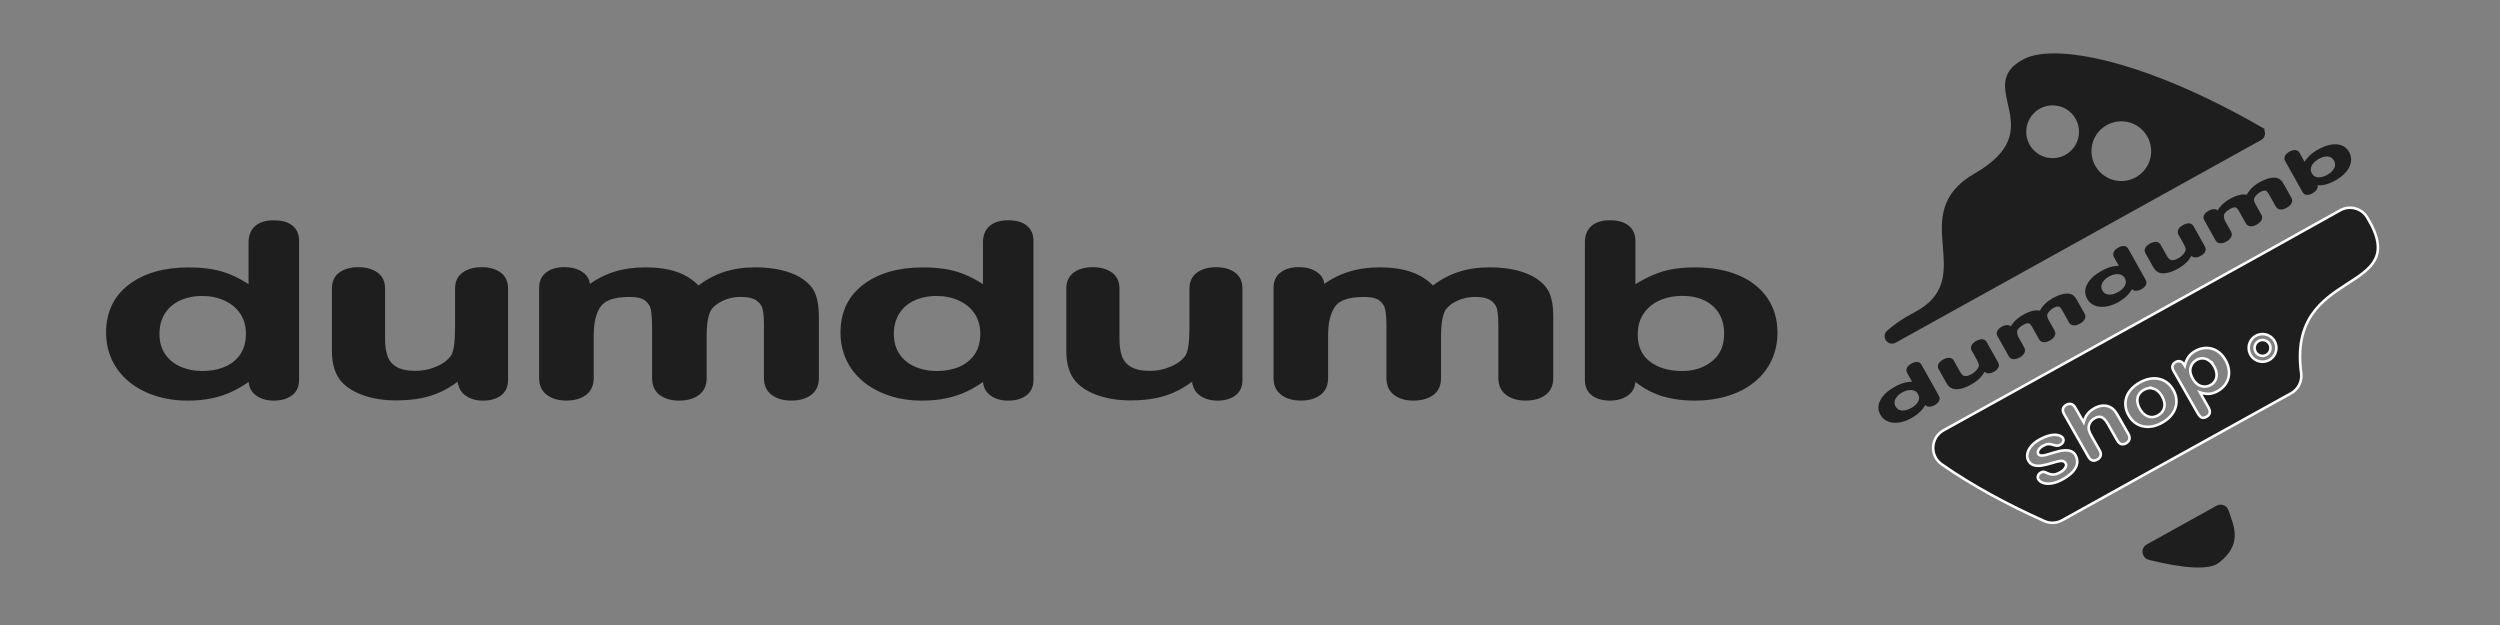 <?xml version="1.0" encoding="UTF-8"?>
<svg id="_レイヤー_1" data-name="レイヤー 1" xmlns="http://www.w3.org/2000/svg" viewBox="0 0 960 240">
  <rect x="0" y="0" width="960" height="240" fill="#808080" stroke="none"/>
  <defs>
    <style>
      .cls-1 {
        stroke: #fcfcfc;
      }

      .cls-1, .cls-2, .cls-3 {
        fill: #1e1e1e;
        stroke-miterlimit: 10;
      }

      .cls-2, .cls-3 {
        stroke: #1e1e1e;
      }

      .cls-3 {
        stroke-width: 2px;
      }
    </style>
  </defs>
  <g>
    <g>
      <path class="cls-2" d="M851.74,215.71c8.96-6.97,5.62-13.45,3.52-19.6-.54-1.59-2.39-2.3-3.86-1.48l-26.8,14.87c-2.14,1.19-1.72,4.38.65,4.98,12.98,3.27,22.93,4.02,26.49,1.24Z"/>
      <g>
        <path class="cls-2" d="M739.44,154.88l-.15-.27c-.43.79-.89,1.5-1.39,2.12-.5.62-1.09,1.21-1.76,1.77-.68.56-1.46,1.09-2.35,1.59-1.18.66-2.35,1.14-3.51,1.43-1.16.29-2.25.39-3.27.29-1.02-.1-1.92-.39-2.68-.86-.77-.48-1.37-1.12-1.82-1.92-.95-1.7-.94-3.44.04-5.23.98-1.79,2.69-3.38,5.15-4.76,1.42-.8,2.7-1.34,3.82-1.61,1.13-.28,2.31-.4,3.55-.36l-2.25-4.01c-.31-.56-.35-1.09-.1-1.6.24-.51.74-.98,1.49-1.4.75-.42,1.4-.61,1.95-.58.55.04.97.31,1.25.82l6.71,11.97c.29.52.29,1.03,0,1.53-.29.5-.78.95-1.46,1.33s-1.31.56-1.9.54c-.59-.02-1.03-.28-1.3-.78ZM727.49,156.34c.41.74.97,1.25,1.68,1.53.71.28,1.49.35,2.36.21.87-.14,1.73-.46,2.59-.93.87-.49,1.59-1.06,2.17-1.71.58-.65.94-1.35,1.08-2.11.14-.75,0-1.51-.44-2.28-.41-.72-.97-1.22-1.69-1.5s-1.52-.35-2.41-.22-1.76.44-2.63.93c-.9.51-1.63,1.1-2.19,1.78-.55.68-.88,1.39-.98,2.14-.1.75.05,1.47.44,2.16Z"/>
        <path class="cls-2" d="M762.27,142.11l-.2-.35c-.36.74-.79,1.43-1.28,2.08-.49.64-1.09,1.25-1.79,1.82-.7.57-1.54,1.13-2.53,1.68-1.19.67-2.34,1.13-3.44,1.39-1.1.26-2.04.29-2.83.11-.94-.23-1.71-.89-2.32-1.97l-3.01-5.38c-.3-.54-.31-1.07-.01-1.59.3-.52.81-.98,1.55-1.4.75-.42,1.43-.62,2.04-.61s1.07.29,1.37.83l2.44,4.35c.35.63.75,1.1,1.18,1.42.43.32.97.46,1.6.42.64-.04,1.38-.3,2.24-.78s1.54-1.04,2.12-1.73c.58-.68.92-1.34,1.01-1.97.06-.54-.27-1.46-1-2.76l-1.85-3.3c-.3-.54-.3-1.07,0-1.6s.83-1,1.56-1.41c.74-.41,1.4-.61,2-.59.6.02,1.05.3,1.35.84l4.41,7.87c.29.52.29,1.02,0,1.52-.28.5-.76.94-1.44,1.32s-1.31.56-1.9.54c-.59-.02-1.02-.27-1.29-.76Z"/>
        <path class="cls-2" d="M786.49,123.56l2.02,3.61c.32.57.32,1.13.01,1.68-.31.55-.85,1.04-1.62,1.47s-1.43.62-2.06.59c-.62-.03-1.1-.32-1.42-.89l-2.42-4.33c-.38-.68-.72-1.19-1.02-1.52s-.7-.51-1.21-.54c-.51-.03-1.17.18-1.98.63-1.62.91-2.51,1.81-2.68,2.7-.17.9.06,1.92.7,3.06l2.06,3.67c.32.56.32,1.12.02,1.67-.3.55-.83,1.04-1.59,1.46s-1.44.62-2.08.6c-.64-.02-1.11-.31-1.43-.88l-4.35-7.77c-.29-.51-.29-1.02-.01-1.52.28-.5.77-.95,1.47-1.35.68-.38,1.31-.57,1.9-.57.59,0,1.01.21,1.25.65l.14.26c.54-1.04,1.22-1.97,2.05-2.78.83-.81,1.84-1.55,3.03-2.22,1.24-.7,2.39-1.16,3.43-1.39,1.04-.23,2.01-.23,2.9,0,.52-1.02,1.18-1.94,1.98-2.74.8-.8,1.78-1.53,2.94-2.18,1.35-.76,2.6-1.26,3.74-1.52,1.14-.26,2.1-.25,2.89.03.7.25,1.34.91,1.93,1.96l2.97,5.3c.32.57.32,1.13.01,1.68-.31.55-.85,1.04-1.62,1.47s-1.44.62-2.08.6c-.64-.02-1.11-.31-1.43-.88l-2.56-4.56c-.33-.58-.63-1.03-.92-1.33-.29-.3-.7-.46-1.23-.47-.53-.02-1.2.2-2.01.66-.65.36-1.21.82-1.68,1.36-.47.54-.76,1.08-.89,1.62-.11.66.17,1.57.82,2.73Z"/>
        <path class="cls-2" d="M818.85,110.37l-.15-.27c-.43.79-.89,1.5-1.39,2.12-.5.62-1.09,1.21-1.76,1.77-.68.56-1.46,1.09-2.35,1.59-1.18.66-2.35,1.14-3.51,1.43-1.16.29-2.25.39-3.27.29-1.02-.1-1.92-.39-2.68-.86-.77-.48-1.37-1.12-1.82-1.92-.95-1.7-.94-3.44.04-5.23.98-1.79,2.69-3.38,5.15-4.76,1.42-.8,2.7-1.34,3.82-1.61,1.13-.28,2.31-.4,3.55-.36l-2.25-4.01c-.31-.56-.35-1.09-.1-1.6.24-.51.74-.98,1.49-1.4s1.4-.61,1.95-.58c.55.04.97.31,1.25.82l6.71,11.97c.29.52.29,1.03,0,1.53-.29.5-.78.95-1.46,1.33s-1.31.56-1.9.54c-.59-.02-1.03-.28-1.3-.78ZM806.9,111.83c.41.74.97,1.25,1.68,1.53.71.28,1.49.35,2.36.21.87-.14,1.73-.46,2.59-.93s1.59-1.06,2.17-1.71c.58-.65.94-1.35,1.08-2.11.14-.75,0-1.51-.44-2.28-.41-.72-.97-1.22-1.69-1.5-.72-.28-1.52-.35-2.41-.22s-1.76.44-2.63.93c-.9.51-1.63,1.1-2.19,1.78-.55.68-.88,1.39-.98,2.14-.1.75.05,1.47.44,2.16Z"/>
        <path class="cls-2" d="M841.68,97.6l-.2-.35c-.36.74-.79,1.43-1.28,2.08-.49.64-1.09,1.25-1.79,1.82-.7.57-1.54,1.13-2.53,1.68-1.19.67-2.34,1.13-3.44,1.39-1.1.26-2.04.29-2.83.11-.94-.23-1.71-.89-2.32-1.97l-3.01-5.38c-.3-.54-.31-1.07-.01-1.59s.81-.98,1.55-1.4c.75-.42,1.43-.62,2.04-.61s1.07.29,1.37.83l2.44,4.35c.35.63.75,1.1,1.18,1.42.43.32.97.46,1.6.42.64-.04,1.38-.3,2.24-.78s1.54-1.04,2.12-1.73c.58-.68.92-1.34,1.01-1.97.06-.54-.27-1.46-1-2.76l-1.85-3.3c-.3-.54-.3-1.07,0-1.6s.83-1,1.56-1.41c.74-.41,1.4-.61,2-.59.6.02,1.05.3,1.35.84l4.41,7.87c.29.52.29,1.02,0,1.52-.28.5-.76.94-1.44,1.32-.68.38-1.31.56-1.9.54-.59-.02-1.02-.27-1.29-.76Z"/>
        <path class="cls-2" d="M865.9,79.05l2.02,3.61c.32.57.32,1.13.01,1.68-.31.55-.85,1.04-1.62,1.47s-1.43.62-2.06.59c-.62-.03-1.1-.32-1.42-.89l-2.42-4.33c-.38-.68-.72-1.19-1.02-1.52s-.7-.51-1.21-.54c-.51-.03-1.17.18-1.98.63-1.62.91-2.51,1.81-2.68,2.7-.17.9.06,1.92.7,3.06l2.06,3.67c.32.56.32,1.12.02,1.67-.3.55-.83,1.04-1.59,1.46s-1.44.62-2.08.6c-.64-.02-1.11-.31-1.43-.88l-4.35-7.77c-.29-.51-.29-1.02-.01-1.52.28-.5.77-.95,1.47-1.35s1.31-.57,1.9-.57c.59,0,1.01.21,1.25.65l.14.26c.54-1.04,1.22-1.97,2.05-2.78.83-.81,1.84-1.55,3.03-2.22s2.39-1.16,3.43-1.39c1.04-.23,2.01-.23,2.9,0,.52-1.02,1.18-1.94,1.98-2.74.8-.8,1.78-1.53,2.94-2.18,1.35-.76,2.6-1.26,3.74-1.52,1.14-.26,2.1-.25,2.89.03.7.25,1.34.91,1.93,1.96l2.97,5.3c.32.57.32,1.13.01,1.68-.31.55-.85,1.04-1.62,1.47s-1.44.62-2.08.6c-.64-.02-1.11-.31-1.43-.88l-2.56-4.56c-.33-.58-.63-1.03-.92-1.33-.29-.3-.7-.46-1.23-.47-.53-.02-1.2.2-2.01.66-.65.36-1.21.82-1.68,1.36-.47.54-.76,1.08-.89,1.62-.11.66.17,1.57.82,2.73Z"/>
        <path class="cls-2" d="M882.58,58.92l2.32,4.15c.63-1.05,1.35-1.99,2.16-2.81.81-.82,1.92-1.63,3.34-2.43,1.64-.92,3.2-1.51,4.67-1.78,1.48-.26,2.78-.18,3.92.25,1.14.43,2.02,1.2,2.64,2.32.46.82.69,1.68.7,2.58,0,.9-.21,1.8-.65,2.71-.44.91-1.1,1.79-1.98,2.64-.88.85-1.94,1.63-3.18,2.32-.76.43-1.5.78-2.23,1.05-.73.28-1.37.46-1.93.57-.56.1-1.06.16-1.48.17-.43.01-1.01,0-1.75-.04l.15.27c.29.51.28,1.02-.02,1.53-.3.51-.79.96-1.48,1.35-.7.39-1.33.57-1.89.55-.56-.03-.99-.3-1.27-.81l-6.64-11.85c-.31-.55-.34-1.08-.09-1.59.25-.51.73-.96,1.45-1.37.76-.43,1.42-.62,1.98-.58.56.04.98.31,1.26.8ZM887.33,66.85c.61,1.08,1.52,1.66,2.74,1.74,1.22.08,2.56-.29,4.02-1.11,1.24-.7,2.15-1.59,2.71-2.69.57-1.1.54-2.2-.08-3.31-.4-.72-.93-1.23-1.6-1.54-.66-.31-1.42-.41-2.26-.31-.85.1-1.73.41-2.64.93s-1.7,1.14-2.28,1.83-.93,1.43-1.05,2.2.02,1.52.43,2.26Z"/>
      </g>
      <path class="cls-2" d="M868.11,49.22c-45.11-25.94-79.02-32.01-90.55-26.17-19.86,10.06,11.47,26.5-19.05,44-26.92,15.43,2.76,39.81-23.33,53.44-4.19,2.19-7.56,4.49-10.19,6.88-2.06,1.87.27,5.13,2.7,3.78l140.38-77.85c1.59-.88,1.61-3.17.03-4.08ZM798.75,51.97c-.76,5.82-6.09,9.93-11.92,9.17-5.82-.76-9.93-6.09-9.17-11.92.76-5.82,6.09-9.93,11.92-9.17,5.82.76,9.93,6.09,9.17,11.92ZM826.45,59.6c-.85,6.55-6.86,11.17-13.41,10.32-6.55-.85-11.17-6.86-10.32-13.41.85-6.55,6.86-11.17,13.41-10.32,6.55.85,11.17,6.86,10.32,13.41Z"/>
    </g>
    <g>
      <path class="cls-1" d="M827.02,149.24c-1.26-.42-2.54-.26-3.85.49-.84.48-1.47,1.09-1.9,1.84-.42.75-.6,1.59-.52,2.54.08.94.4,1.92.97,2.91.56.99,1.22,1.75,1.99,2.29.76.54,1.57.83,2.43.86.86.03,1.72-.2,2.58-.69,1.3-.74,2.1-1.76,2.38-3.07.28-1.3-.01-2.71-.88-4.24-.88-1.54-1.95-2.52-3.21-2.94Z"/>
      <path class="cls-1" d="M908.93,83.39c-2.16-3.5-6.72-4.64-10.3-2.63-25.05,14.09-120.62,66.91-152.33,84.49-4.97,2.76-5.35,9.77-.69,13.03,11.54,8.08,25.46,15.58,39.4,21.81,2.22.99,4.77.87,6.89-.32,14.35-8.05,70.92-39.33,87.87-48.74,2.78-1.54,4.31-4.64,3.88-7.8-5.64-41.29,43.86-29.7,25.27-59.86ZM797.63,177.9c-.16,1.07-.69,2.12-1.6,3.15-.91,1.03-2.18,2-3.8,2.92-1.54.88-2.99,1.43-4.33,1.64-1.34.21-2.45.16-3.33-.17-.88-.32-1.5-.8-1.86-1.43-.24-.41-.27-.87-.1-1.35.17-.49.51-.88,1.03-1.17.45-.26.85-.36,1.21-.3.35.06.74.2,1.16.42.82.42,1.64.62,2.44.61.8-.02,1.74-.33,2.8-.93.86-.49,1.47-1.06,1.83-1.71.36-.65.42-1.19.17-1.63-.38-.66-.94-.98-1.69-.96-.75.02-1.85.27-3.33.74-1.67.52-3.06.87-4.2,1.04-1.13.17-2.14.13-3.03-.13-.89-.26-1.57-.82-2.06-1.67-.43-.76-.58-1.62-.45-2.58s.59-1.94,1.36-2.91c.77-.97,1.87-1.86,3.29-2.67,1.11-.63,2.17-1.1,3.18-1.41,1-.3,1.9-.45,2.69-.45.79,0,1.45.12,2,.36.55.24.93.56,1.16.95.25.43.28.88.11,1.35-.17.47-.57.87-1.17,1.22-.44.25-.88.35-1.32.31-.44-.04-.98-.17-1.63-.39-.54-.18-1.09-.26-1.65-.23-.57.03-1.23.26-1.99.69-.78.44-1.34.96-1.69,1.54-.35.58-.4,1.09-.15,1.53.23.4.6.61,1.12.65.52.04,1.15-.04,1.89-.24.74-.2,1.73-.5,2.99-.9,1.5-.47,2.78-.75,3.85-.84,1.07-.08,1.98.02,2.72.31.74.29,1.31.78,1.71,1.47.59,1.04.81,2.1.66,3.17ZM817.69,168.71c-.17.61-.59,1.1-1.24,1.47-1.42.81-2.56.45-3.44-1.08l-3.63-6.38c-.69-1.21-1.42-2.02-2.2-2.44-.78-.42-1.74-.3-2.89.35-.77.44-1.35,1.02-1.75,1.75-.4.73-.56,1.52-.49,2.35.09.69.54,1.76,1.36,3.2l2.84,4.99c.43.75.56,1.43.4,2.04-.16.61-.58,1.11-1.27,1.5-1.42.81-2.56.45-3.44-1.08l-9.32-16.38c-.44-.77-.58-1.45-.42-2.04.16-.6.57-1.08,1.24-1.47.68-.39,1.33-.5,1.93-.33.6.17,1.12.63,1.55,1.39l3.19,5.6c.23-.86.52-1.61.85-2.22.34-.62.77-1.19,1.31-1.71.54-.52,1.17-.99,1.9-1.4,1.09-.62,2.18-.97,3.25-1.05,1.08-.08,2.08.14,3,.63.56.28,1.05.67,1.48,1.16.42.5.84,1.11,1.26,1.84l4.12,7.23c.43.76.56,1.44.39,2.05ZM835.37,156.61c-.37,1.11-.97,2.15-1.82,3.11-.84.96-1.92,1.82-3.24,2.57-1.3.74-2.58,1.22-3.83,1.45-1.25.22-2.45.21-3.6-.04-1.15-.25-2.19-.74-3.12-1.45s-1.71-1.63-2.36-2.77c-.65-1.14-1.05-2.3-1.19-3.48-.14-1.18-.03-2.31.33-3.41.36-1.1.97-2.13,1.83-3.1.85-.97,1.92-1.82,3.2-2.55,1.3-.74,2.59-1.23,3.86-1.47,1.27-.24,2.48-.23,3.63.02,1.14.25,2.18.74,3.11,1.45.93.72,1.72,1.64,2.36,2.77.64,1.12,1.03,2.28,1.17,3.45.14,1.18.03,2.32-.34,3.44ZM855.7,145.12c-.28,1.03-.76,1.98-1.44,2.84-.69.86-1.54,1.58-2.56,2.16-1.23.7-2.39,1.07-3.47,1.11-1.08.04-2.24-.14-3.47-.55l3.23,5.67c.95,1.66.73,2.88-.65,3.67-.81.46-1.47.55-1.97.27-.51-.28-.99-.83-1.46-1.65l-9.28-16.29c-.41-.72-.54-1.36-.38-1.92.15-.56.54-1.01,1.16-1.37.61-.35,1.21-.45,1.8-.3.59.15,1.08.56,1.47,1.24l.26.46c.31-1.34.78-2.46,1.42-3.37.64-.91,1.51-1.67,2.61-2.3,1.32-.75,2.71-1.15,4.17-1.18,1.46-.03,2.83.34,4.14,1.12,1.3.78,2.4,1.96,3.3,3.54.66,1.16,1.08,2.34,1.26,3.52.18,1.19.13,2.29-.14,3.32ZM868.81,138.92c-2.94,0-5.32-2.38-5.32-5.32s2.38-5.32,5.32-5.32,5.32,2.38,5.32,5.32-2.38,5.32-5.32,5.32Z"/>
      <path class="cls-1" d="M848.25,138.42c-.75-.52-1.55-.79-2.38-.82-.83-.03-1.62.16-2.37.59-1.19.68-1.96,1.66-2.3,2.94-.35,1.28-.07,2.72.84,4.32.86,1.5,1.93,2.44,3.21,2.81,1.28.37,2.53.22,3.72-.46.71-.41,1.27-.97,1.67-1.68.4-.71.58-1.54.53-2.47-.05-.94-.36-1.92-.95-2.96-.57-1-1.23-1.75-1.98-2.27Z"/>
      <circle class="cls-1" cx="868.81" cy="133.61" r="3.06"/>
    </g>
  </g>
  <g>
    <path class="cls-3" d="M96.44,145.92v-1.2c-2.47,1.86-4.91,3.38-7.32,4.55-2.41,1.17-5.01,2.06-7.82,2.66-2.81.61-5.88.91-9.21.91-4.41,0-8.49-.61-12.24-1.84-3.75-1.23-7-2.98-9.75-5.26-2.74-2.28-4.82-4.95-6.24-8.03-1.42-3.08-2.12-6.4-2.12-9.98,0-7.57,2.81-13.47,8.43-17.7,5.62-4.23,13.02-6.34,22.19-6.34,5.3,0,9.78.6,13.42,1.8s7.19,3.04,10.66,5.52v-17.88c0-2.48.75-4.36,2.26-5.63,1.51-1.27,3.65-1.91,6.44-1.91s4.93.58,6.44,1.75c1.51,1.17,2.26,2.89,2.26,5.17v53.41c0,2.31-.81,4.04-2.43,5.19s-3.71,1.73-6.27,1.73-4.6-.6-6.24-1.8c-1.64-1.2-2.46-2.91-2.46-5.12ZM60.23,128.13c0,3.28.78,6.08,2.33,8.38,1.55,2.31,3.68,4.04,6.37,5.21,2.7,1.17,5.64,1.75,8.83,1.75s6.19-.55,8.87-1.66c2.67-1.11,4.81-2.81,6.41-5.1,1.6-2.29,2.39-5.15,2.39-8.58,0-3.22-.8-6-2.39-8.32-1.6-2.32-3.75-4.1-6.47-5.32-2.72-1.23-5.7-1.84-8.94-1.84s-6.38.63-9.04,1.89c-2.65,1.26-4.71,3.06-6.17,5.41-1.46,2.35-2.19,5.08-2.19,8.19Z"/>
    <path class="cls-3" d="M176.82,146.01v-1.55c-2.2,1.83-4.52,3.37-6.95,4.61-2.43,1.24-5.08,2.17-7.96,2.77-2.88.61-6.16.91-9.85.91-4.45,0-8.44-.61-11.97-1.82-3.53-1.21-6.26-2.88-8.19-5.01-2.29-2.57-3.44-6.27-3.44-11.09v-24c0-2.42.83-4.24,2.5-5.43,1.66-1.2,3.87-1.8,6.61-1.8s5.03.61,6.74,1.82c1.71,1.21,2.56,3.02,2.56,5.41v19.39c0,2.81.36,5.17,1.08,7.08.72,1.91,2.01,3.4,3.88,4.48,1.87,1.08,4.39,1.62,7.59,1.62s6.02-.61,8.77-1.82c2.74-1.21,4.74-2.79,6-4.75,1.03-1.71,1.55-5.47,1.55-11.27v-14.73c0-2.4.85-4.2,2.56-5.41,1.71-1.21,3.93-1.82,6.68-1.82s4.95.6,6.61,1.8c1.66,1.2,2.5,3.01,2.5,5.43v35.09c0,2.31-.8,4.04-2.39,5.19-1.6,1.15-3.65,1.73-6.17,1.73s-4.6-.6-6.24-1.8c-1.64-1.2-2.46-2.88-2.46-5.04Z"/>
    <path class="cls-3" d="M270.35,129.1v16.1c0,2.54-.88,4.45-2.63,5.72-1.75,1.27-4.07,1.91-6.95,1.91s-5.05-.64-6.78-1.91c-1.73-1.27-2.6-3.18-2.6-5.72v-19.3c0-3.05-.16-5.41-.47-7.1-.32-1.69-1.17-3.07-2.56-4.15-1.39-1.08-3.6-1.62-6.61-1.62-6.03,0-9.99,1.36-11.9,4.08-1.91,2.72-2.87,6.63-2.87,11.71v16.37c0,2.51-.87,4.41-2.6,5.7-1.73,1.29-4.01,1.93-6.85,1.93s-5.07-.64-6.85-1.93c-1.78-1.29-2.66-3.19-2.66-5.7v-34.65c0-2.28.8-4.01,2.39-5.19,1.6-1.18,3.7-1.77,6.31-1.77s4.62.56,6.31,1.66c1.69,1.11,2.53,2.64,2.53,4.59v1.15c3.19-2.51,6.61-4.36,10.25-5.55,3.64-1.18,7.69-1.77,12.14-1.77s8.61.61,11.94,1.82c3.33,1.21,6.07,3.05,8.23,5.5,3.1-2.48,6.43-4.33,9.98-5.52,3.55-1.2,7.49-1.8,11.8-1.8,5.03,0,9.37.65,13.02,1.95,3.64,1.3,6.36,3.16,8.16,5.59,1.57,2.19,2.36,5.63,2.36,10.34v23.65c0,2.54-.88,4.45-2.63,5.72-1.75,1.27-4.07,1.91-6.95,1.91s-5.07-.64-6.85-1.93c-1.78-1.29-2.66-3.19-2.66-5.7v-20.36c0-2.6-.17-4.69-.51-6.26-.34-1.57-1.25-2.88-2.73-3.95-1.48-1.07-3.73-1.6-6.74-1.6-2.43,0-4.73.47-6.91,1.42-2.18.95-3.88,2.22-5.09,3.81-1.35,2.04-2.02,5.65-2.02,10.83Z"/>
    <path class="cls-3" d="M378.45,145.92v-1.2c-2.47,1.86-4.91,3.38-7.32,4.55-2.41,1.17-5.01,2.06-7.82,2.66-2.81.61-5.88.91-9.21.91-4.41,0-8.49-.61-12.24-1.84-3.75-1.23-7-2.98-9.75-5.26-2.74-2.28-4.82-4.95-6.24-8.03-1.42-3.08-2.12-6.4-2.12-9.98,0-7.57,2.81-13.47,8.43-17.7,5.62-4.23,13.02-6.34,22.19-6.34,5.3,0,9.78.6,13.42,1.8s7.19,3.04,10.66,5.52v-17.88c0-2.48.75-4.36,2.26-5.63,1.51-1.27,3.65-1.91,6.44-1.91s4.93.58,6.44,1.75c1.51,1.17,2.26,2.89,2.26,5.17v53.41c0,2.31-.81,4.04-2.43,5.19s-3.71,1.73-6.27,1.73-4.6-.6-6.24-1.8c-1.64-1.2-2.46-2.91-2.46-5.12ZM342.23,128.13c0,3.28.78,6.08,2.33,8.38,1.55,2.31,3.68,4.04,6.37,5.21,2.7,1.17,5.64,1.75,8.83,1.75s6.19-.55,8.87-1.66c2.67-1.11,4.81-2.81,6.41-5.1,1.6-2.29,2.39-5.15,2.39-8.58,0-3.22-.8-6-2.39-8.32-1.6-2.32-3.75-4.1-6.47-5.32-2.72-1.23-5.7-1.84-8.94-1.84s-6.38.63-9.04,1.89c-2.65,1.26-4.71,3.06-6.17,5.41-1.46,2.35-2.19,5.08-2.19,8.19Z"/>
    <path class="cls-3" d="M458.83,146.01v-1.55c-2.2,1.83-4.52,3.37-6.95,4.61-2.43,1.24-5.08,2.17-7.96,2.77-2.88.61-6.16.91-9.85.91-4.45,0-8.44-.61-11.97-1.82-3.53-1.21-6.26-2.88-8.19-5.01-2.29-2.57-3.44-6.27-3.44-11.09v-24c0-2.42.83-4.24,2.5-5.43,1.66-1.2,3.87-1.8,6.61-1.8s5.03.61,6.74,1.82c1.71,1.21,2.56,3.02,2.56,5.41v19.39c0,2.81.36,5.17,1.08,7.08.72,1.91,2.01,3.4,3.88,4.48,1.87,1.08,4.39,1.62,7.59,1.62s6.02-.61,8.77-1.82c2.74-1.21,4.74-2.79,6-4.75,1.03-1.71,1.55-5.47,1.55-11.27v-14.73c0-2.4.85-4.2,2.56-5.41,1.71-1.21,3.93-1.82,6.68-1.82s4.95.6,6.61,1.8c1.66,1.2,2.5,3.01,2.5,5.43v35.09c0,2.31-.8,4.04-2.39,5.19-1.6,1.15-3.65,1.73-6.17,1.73s-4.6-.6-6.24-1.8c-1.64-1.2-2.46-2.88-2.46-5.04Z"/>
    <path class="cls-3" d="M552.36,129.1v16.1c0,2.54-.88,4.45-2.63,5.72-1.75,1.27-4.07,1.91-6.95,1.91s-5.05-.64-6.78-1.91c-1.73-1.27-2.6-3.18-2.6-5.72v-19.3c0-3.05-.16-5.41-.47-7.1-.32-1.69-1.17-3.07-2.56-4.15-1.39-1.08-3.6-1.62-6.61-1.62-6.03,0-9.99,1.36-11.9,4.08-1.91,2.72-2.87,6.63-2.87,11.71v16.37c0,2.51-.87,4.41-2.6,5.7-1.73,1.29-4.01,1.93-6.85,1.93s-5.07-.64-6.85-1.93c-1.78-1.29-2.66-3.19-2.66-5.7v-34.65c0-2.28.8-4.01,2.39-5.19,1.6-1.18,3.7-1.77,6.31-1.77s4.62.56,6.31,1.66c1.69,1.11,2.53,2.64,2.53,4.59v1.15c3.19-2.51,6.61-4.36,10.25-5.55,3.64-1.18,7.69-1.77,12.14-1.77s8.61.61,11.94,1.82c3.33,1.21,6.07,3.05,8.23,5.5,3.1-2.48,6.43-4.33,9.98-5.52,3.55-1.2,7.49-1.8,11.8-1.8,5.03,0,9.37.65,13.02,1.95,3.64,1.3,6.36,3.16,8.16,5.59,1.57,2.19,2.36,5.63,2.36,10.34v23.65c0,2.54-.88,4.45-2.63,5.72-1.75,1.27-4.07,1.91-6.95,1.91s-5.07-.64-6.85-1.93c-1.78-1.29-2.66-3.19-2.66-5.7v-20.36c0-2.6-.17-4.69-.51-6.26-.34-1.57-1.25-2.88-2.73-3.95-1.48-1.07-3.73-1.6-6.74-1.6-2.43,0-4.73.47-6.91,1.42-2.18.95-3.88,2.22-5.09,3.81-1.35,2.04-2.02,5.65-2.02,10.83Z"/>
    <path class="cls-3" d="M627,92.5v18.5c3.46-2.37,6.99-4.18,10.59-5.43,3.6-1.26,8.05-1.89,13.35-1.89,6.11,0,11.48.95,16.08,2.86,4.61,1.91,8.18,4.67,10.72,8.3,2.54,3.62,3.81,7.92,3.81,12.89,0,3.67-.71,7.03-2.12,10.09s-3.47,5.72-6.17,7.96c-2.7,2.25-5.97,3.99-9.81,5.21-3.84,1.23-8.08,1.84-12.71,1.84-2.83,0-5.5-.22-7.99-.67s-4.62-1.03-6.37-1.75c-1.75-.72-3.25-1.47-4.48-2.24-1.24-.77-2.87-1.92-4.89-3.46v1.2c0,2.28-.83,4-2.5,5.17-1.66,1.17-3.78,1.75-6.34,1.75s-4.69-.58-6.24-1.75c-1.55-1.17-2.33-2.89-2.33-5.17v-52.88c0-2.45.75-4.31,2.26-5.57,1.51-1.26,3.61-1.89,6.31-1.89,2.83,0,5.01.6,6.54,1.8,1.53,1.2,2.29,2.91,2.29,5.12ZM627.88,128.48c0,4.82,1.67,8.53,5.02,11.11,3.35,2.59,7.74,3.88,13.18,3.88,4.63,0,8.62-1.32,11.97-3.97,3.35-2.65,5.02-6.44,5.02-11.38,0-3.19-.7-5.94-2.09-8.25-1.39-2.31-3.37-4.09-5.93-5.35-2.56-1.26-5.55-1.89-8.97-1.89s-6.63.63-9.37,1.89c-2.74,1.26-4.9,3.08-6.47,5.46-1.57,2.38-2.36,5.21-2.36,8.5Z"/>
  </g>
</svg>